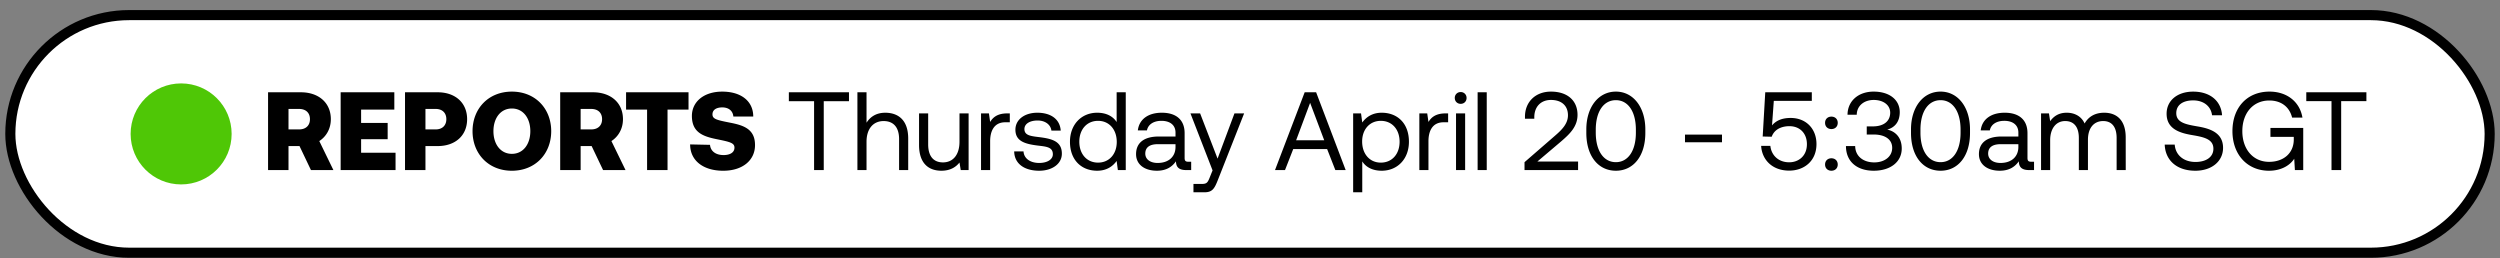 <svg width="242" height="25" viewBox="0 0 242 25" fill="none" xmlns="http://www.w3.org/2000/svg"><rect x="0" y="0" width="242" height="25" fill="#808080" stroke="none"/><rect x="1" y="1.463" width="240" height="23" rx="11.5" fill="#fff"/><circle cx="17.533" cy="12.963" r="4.889" fill="#4FC706"/><path d="M25.948 16.463h1.979v-2.324h1.065l1.108 2.324h2.173l-1.366-2.808c.677-.441 1.118-1.194 1.118-2.119 0-1.581-1.172-2.603-2.904-2.603h-3.173v7.53zm3.012-5.917c.645 0 1.043.377 1.043.99s-.398.99-1.043.99h-1.033v-1.98h1.033zm4.015 5.917h5.314v-1.679h-3.334v-1.312h2.57v-1.57h-2.57V10.61h3.216V8.933h-5.196v7.53zm6.23 0h1.979v-2.324h1.183c1.71 0 2.85-1.022 2.85-2.603 0-1.581-1.14-2.603-2.85-2.603h-3.162v7.53zm2.98-5.917c.623 0 1.021.377 1.021.99s-.398.99-1.022.99h-1v-1.98h1zm11.172 2.152c0-2.184-1.538-3.83-3.808-3.83-2.27 0-3.807 1.646-3.807 3.83 0 2.183 1.538 3.83 3.807 3.83 2.27 0 3.808-1.647 3.808-3.83zm-5.593 0c0-1.259.688-2.195 1.785-2.195 1.098 0 1.786.936 1.786 2.195 0 1.258-.688 2.194-1.786 2.194-1.097 0-1.785-.936-1.785-2.194zm6.462 3.765h1.98v-2.324h1.064l1.108 2.324h2.173l-1.366-2.808c.677-.441 1.118-1.194 1.118-2.119 0-1.581-1.172-2.603-2.904-2.603h-3.173v7.53zm3.012-5.917c.645 0 1.043.377 1.043.99s-.398.99-1.043.99h-1.033v-1.98h1.033zm3.366.065h2.033v5.852h1.98V10.61h2.032V8.933h-6.045v1.678zm6.2 3.367c0 1.56 1.258 2.55 3.205 2.55 1.86 0 3.066-1.001 3.076-2.464.011-1.55-1.065-1.926-2.388-2.184-1.312-.258-1.731-.355-1.731-.807 0-.462.408-.677.946-.677.667 0 1.033.376 1.076.882h1.925c0-1.485-1.172-2.41-3-2.41-1.797 0-2.938.99-2.938 2.356 0 1.57 1.044 1.969 2.346 2.237 1.323.27 1.774.366 1.774.829 0 .484-.451.72-1.054.72-.807 0-1.27-.42-1.312-.99l-1.926-.042zm9.557-4.185h2.441v6.67h.936v-6.67h2.442v-.86h-5.82v.86zm9.326 1.12c-.925 0-1.484.45-1.807.967V8.933h-.882v7.53h.882V13.72c0-1.237.635-2.001 1.657-2.001.946 0 1.495.602 1.495 1.742v3.002h.882v-3.055c0-1.818-1-2.496-2.227-2.496zm7.191 2.807c0 1.237-.602 2-1.602 2-.915 0-1.43-.602-1.43-1.742v-3.001h-.883v3.055c0 1.817.957 2.495 2.162 2.495.904 0 1.43-.387 1.753-.796l.119.732h.763v-5.486h-.882v2.743zm4.623-2.743c-.978 0-1.398.408-1.656.828l-.118-.828h-.764v5.486h.882v-2.797c0-.872.312-1.829 1.463-1.829h.44v-.86h-.247zm.671 3.678c.022 1.205 1 1.872 2.42 1.872 1.216 0 2.195-.635 2.195-1.656 0-1.216-1.001-1.453-2.249-1.603-.796-.097-1.376-.172-1.376-.775 0-.505.516-.828 1.28-.828.753 0 1.269.42 1.333.979h.904c-.086-1.14-.99-1.721-2.237-1.732-1.237-.01-2.152.645-2.152 1.646 0 1.14.98 1.387 2.205 1.538.818.097 1.42.15 1.42.84 0 .505-.548.838-1.323.838-.914 0-1.484-.473-1.516-1.119h-.904zm9.918-2.84c-.334-.526-.958-.903-1.883-.903-1.516 0-2.635 1.13-2.635 2.808 0 1.785 1.119 2.807 2.635 2.807.925 0 1.517-.44 1.883-.947l.118.883h.764v-7.53h-.882v2.883zm-1.797 3.927c-1.086 0-1.817-.828-1.817-2.022s.731-2.023 1.817-2.023c1.076 0 1.808.84 1.808 2.044 0 1.173-.732 2-1.808 2zm8.732-.086c-.248 0-.355-.075-.355-.366v-2.399c0-1.28-.807-1.979-2.205-1.979-1.323 0-2.195.635-2.324 1.71h.882c.108-.559.624-.925 1.399-.925.86 0 1.366.43 1.366 1.14v.377h-1.614c-1.441 0-2.205.613-2.205 1.71 0 1 .818 1.603 2.022 1.603.947 0 1.495-.42 1.84-.914.01.538.258.85.989.85h.484v-.807h-.279zm-1.237-1.43c0 .913-.635 1.548-1.732 1.548-.732 0-1.194-.366-1.194-.903 0-.624.441-.915 1.226-.915h1.7v.27zm3.587 2.269l-.269.667c-.204.516-.291.645-.796.645h-.785v.807h1.054c.774 0 .979-.344 1.323-1.226l2.528-6.411h-.936l-1.635 4.378-1.689-4.378h-.936l2.141 5.518zm7.012-.032l.796-2.034h3.281l.796 2.034h1l-2.861-7.53h-1.108l-2.872 7.53h.968zm2.431-6.508l1.366 3.625h-2.721l1.355-3.625zm6.929.957c-.925 0-1.516.441-1.882.947l-.118-.882h-.764v7.637h.882v-2.99c.333.527.957.903 1.882.903 1.517 0 2.636-1.13 2.636-2.807 0-1.786-1.119-2.808-2.636-2.808zm-.086 4.83c-1.075 0-1.807-.84-1.807-2.044 0-1.172.732-2 1.807-2 1.087 0 1.818.828 1.818 2.022s-.731 2.022-1.818 2.022zm6.268-4.765c-.979 0-1.398.408-1.656.828l-.119-.828h-.763v5.486h.882v-2.797c0-.872.312-1.829 1.463-1.829h.441v-.86h-.248zm1.464-.925c.323 0 .57-.237.57-.57a.554.554 0 00-.57-.57.554.554 0 00-.57.57c0 .333.247.57.57.57zm-.452 6.41h.882v-5.485h-.882v5.486zm2.091 0h.882v-7.53h-.882v7.53zm4.54 0h5.184v-.828h-3.937l2.259-1.914c.893-.764 1.624-1.474 1.624-2.604 0-1.355-.946-2.248-2.57-2.248-1.517 0-2.517 1.011-2.517 2.431v.194h.903v-.14c0-1.033.645-1.678 1.614-1.678 1 0 1.645.538 1.645 1.484 0 .818-.581 1.399-1.28 2.001l-2.925 2.539v.764zm5.982-3.592c0 2.248 1.162 3.657 2.861 3.657 1.689 0 2.851-1.409 2.851-3.657v-.344c0-2.14-1.162-3.658-2.851-3.658-1.699 0-2.861 1.517-2.861 3.658v.344zm4.797-.032c0 1.785-.774 2.86-1.936 2.86-1.172 0-1.947-1.075-1.947-2.86v-.28c0-1.786.775-2.861 1.947-2.861 1.162 0 1.936 1.075 1.936 2.86v.28zm8.336.935v-.742h-3.582v.742h3.582zm6.65-2.355c-.699 0-1.345.172-1.807.72l.172-2.377h3.679v-.828h-4.507l-.248 4.281.872.022c.322-.893 1.247-1.022 1.71-1.022 1.043 0 1.699.72 1.699 1.742 0 1.162-.828 1.754-1.71 1.754-1.086 0-1.742-.721-1.829-1.592h-.892c.075 1.312 1.043 2.398 2.721 2.398 1.409 0 2.635-.903 2.635-2.57 0-1.496-1.021-2.528-2.495-2.528zm3.328.473c0 .366.258.602.613.602s.613-.236.613-.602-.258-.602-.613-.602-.613.236-.613.602zm0 4.034c0 .365.258.602.613.602s.613-.237.613-.602c0-.366-.258-.603-.613-.603s-.613.237-.613.603zm6.013-3.378c.721-.194 1.216-.742 1.216-1.689 0-1.183-.979-1.99-2.528-1.99-1.485 0-2.517.915-2.528 2.238h.893c.011-.86.699-1.43 1.646-1.43.903 0 1.592.472 1.592 1.236s-.56 1.323-1.678 1.323h-.592v.785h.645c1.173 0 1.818.506 1.818 1.291 0 .86-.753 1.41-1.732 1.41-1.065 0-1.839-.592-1.85-1.582h-.893c0 1.495 1.055 2.388 2.69 2.388s2.71-.871 2.71-2.151c0-1.151-.72-1.7-1.409-1.829zm2.305.323c0 2.248 1.162 3.657 2.862 3.657 1.689 0 2.85-1.409 2.85-3.657v-.344c0-2.14-1.161-3.658-2.85-3.658-1.7 0-2.862 1.517-2.862 3.658v.344zm4.798-.032c0 1.785-.775 2.86-1.936 2.86-1.173 0-1.947-1.075-1.947-2.86v-.28c0-1.786.774-2.861 1.947-2.861 1.161 0 1.936 1.075 1.936 2.86v.28zm6.832 2.818c-.247 0-.355-.075-.355-.366v-2.399c0-1.28-.806-1.979-2.205-1.979-1.323 0-2.194.635-2.323 1.71h.882c.107-.559.624-.925 1.398-.925.861 0 1.366.43 1.366 1.14v.377h-1.613c-1.442 0-2.205.613-2.205 1.71 0 1 .817 1.603 2.022 1.603.947 0 1.495-.42 1.839-.914.011.538.259.85.99.85h.484v-.807h-.28zm-1.237-1.43c0 .913-.634 1.548-1.731 1.548-.732 0-1.194-.366-1.194-.903 0-.624.441-.915 1.226-.915h1.699v.27zm8.316-3.314c-.979 0-1.571.452-1.904 1.043-.312-.699-.968-1.043-1.732-1.043-.85 0-1.312.42-1.603.818l-.118-.753h-.764v5.486h.882v-2.894c0-1.097.549-1.85 1.452-1.85.839 0 1.323.56 1.323 1.635v3.109h.882v-2.937c0-1.119.56-1.807 1.474-1.807.828 0 1.302.56 1.302 1.635v3.109h.882V13.3c0-1.732-.936-2.388-2.076-2.388zm5.85 3.087c.054 1.485 1.13 2.528 2.969 2.528 1.581 0 2.679-.914 2.679-2.216 0-1.463-1.259-1.871-2.485-2.076-1.13-.193-2.044-.376-2.044-1.28 0-.807.656-1.237 1.635-1.237 1.022 0 1.721.57 1.829 1.441h.968c-.086-1.355-1.119-2.29-2.797-2.29-1.527 0-2.571.86-2.571 2.14 0 1.463 1.248 1.86 2.463 2.065 1.141.194 2.066.387 2.066 1.323 0 .818-.721 1.28-1.732 1.28-1.151 0-1.936-.667-2.012-1.678h-.968zm10.095 2.528c1.29 0 2.097-.613 2.441-1.162l.065 1.098h.807v-4.077h-3.174v.86h2.259v.258c0 1.334-1 2.163-2.388 2.163-1.559 0-2.592-1.227-2.592-2.97 0-1.742 1.033-2.968 2.614-2.968 1.14 0 1.947.613 2.205 1.656h1c-.258-1.549-1.516-2.517-3.184-2.517-2.183 0-3.592 1.55-3.592 3.83 0 2.28 1.452 3.83 3.539 3.83zm3.609-6.734h2.441v6.67h.936v-6.67h2.442v-.86h-5.819v.86z" fill="#000"/><rect x="1" y="1.463" width="240" height="23" rx="11.5" stroke="#000" stroke-width=".978" stroke-miterlimit="0" stroke-linejoin="bevel"/></svg>
